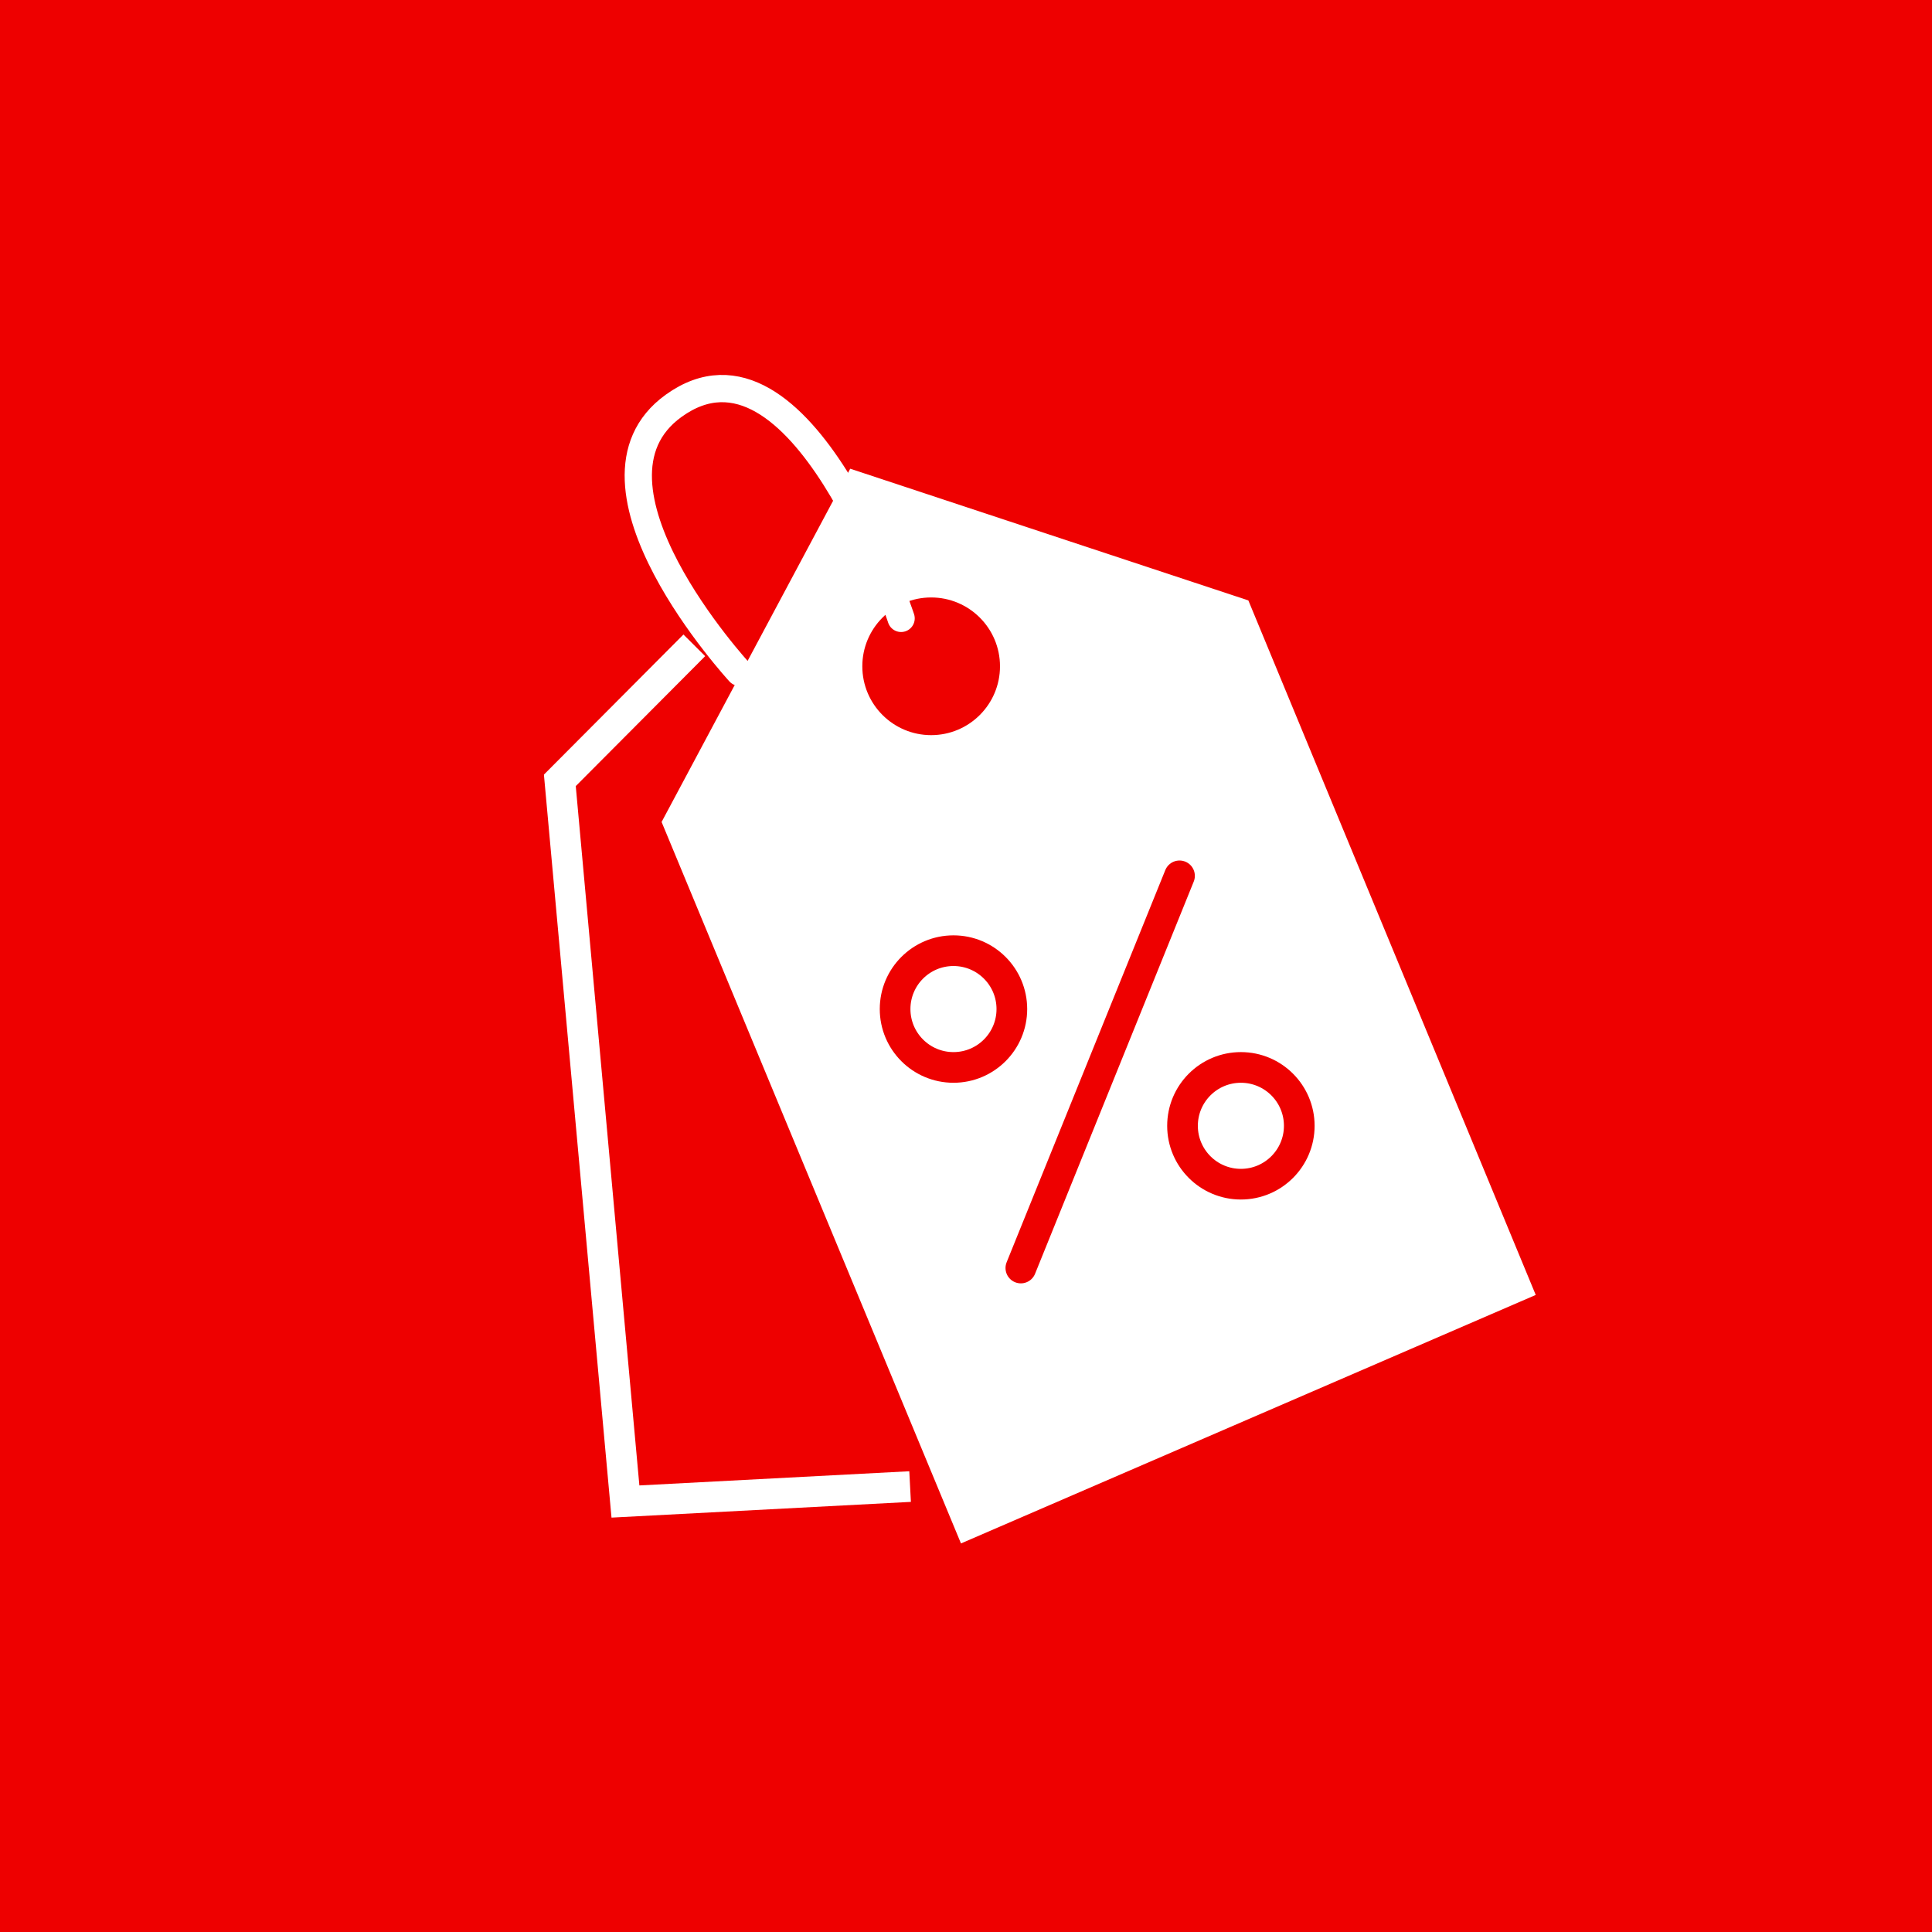 <svg xmlns="http://www.w3.org/2000/svg" viewBox="0 0 566.93 566.93"><defs><style>.cls-1{fill:#e00;}.cls-2{fill:#fff;}.cls-3,.cls-4,.cls-5{fill:none;}.cls-3,.cls-5{stroke:#fff;}.cls-3,.cls-4{stroke-miterlimit:10;stroke-width:9px;}.cls-4{stroke:#e00;}.cls-4,.cls-5{stroke-linecap:round;}.cls-5{stroke-linejoin:round;stroke-width:8px;}</style></defs><title>Asset 2</title><g id="Layer_2" data-name="Layer 2"><g id="Layer_1-2" data-name="Layer 1"><rect class="cls-1" width="566.93" height="566.93"/><polygon class="cls-2" points="249.49 137.54 366.32 176.19 450.65 379.99 281.99 452.91 194.14 241.2 249.49 137.54"/><polyline class="cls-3" points="203.74 189.37 164.28 228.99 183.53 440.61 267.06 436.22"/><circle class="cls-4" cx="279.79" cy="296.1" r="17.13"/><circle class="cls-4" cx="364.13" cy="330.36" r="17.13"/><line class="cls-4" x1="299.56" y1="372.09" x2="346.12" y2="257.01"/><circle class="cls-1" cx="273.24" cy="195.52" r="20.2"/><path class="cls-5" d="M264.42,181.46S235,92.14,197.66,119.09C166,141.93,217,197.27,217,197.27"/></g></g></svg>